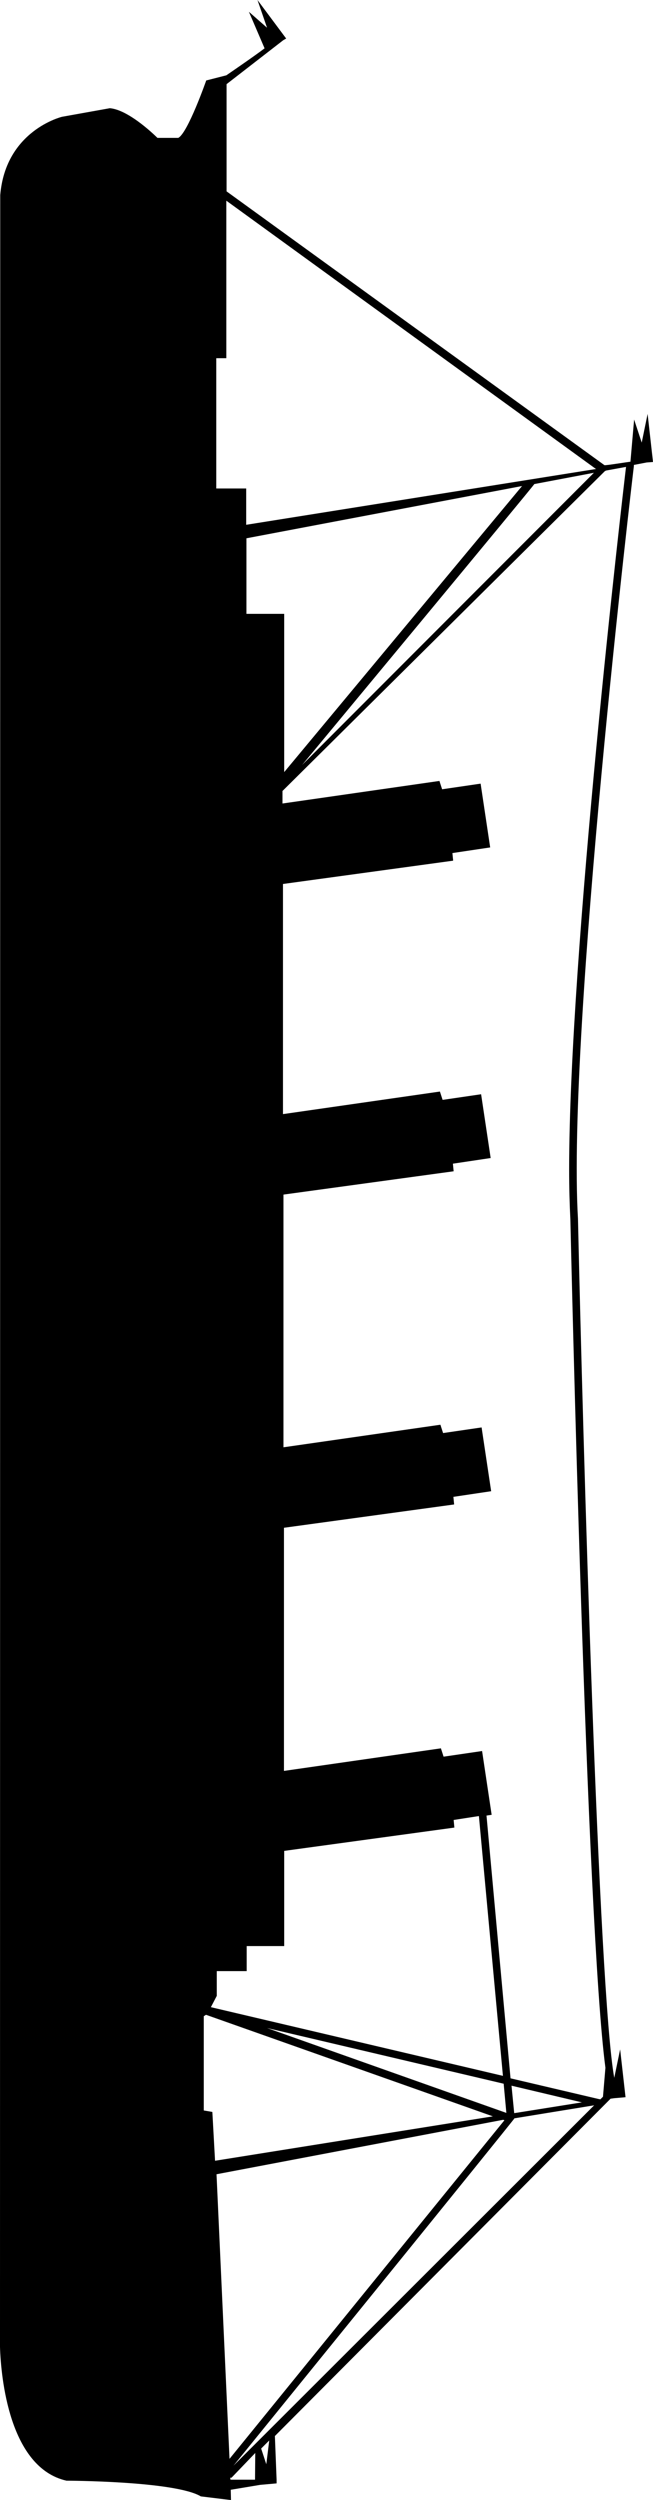 <?xml version="1.0" encoding="utf-8"?>
<!-- Generator: Adobe Illustrator 24.0.2, SVG Export Plug-In . SVG Version: 6.00 Build 0)  -->
<svg version="1.1" id="Слой_1" xmlns="http://www.w3.org/2000/svg" xmlns:xlink="http://www.w3.org/1999/xlink" x="0px" y="0px"
	 viewBox="0 0 266.3 1019" style="enable-background:new 0 0 266.3 1019;" xml:space="preserve">
<path d="M94.1,1014.8l12-2l6.7-0.6v-1.5l-0.7-17.8L249,855.4l1.5-0.2l4.6-0.4l-2.2-19.5l-2.4,11.6c-6.4-35-12.8-260.8-14.8-350.2
	c-4.5-76.7,22.5-304.4,22.8-306.7c0-0.2,0-0.3,0-0.5l5.2-1l2.6-0.2l-2.2-19.6l-2.4,11.7l-3.1-9.4l-1.5,17.2
	c-0.6,0-10.3,1.6-10.6,1.4L92.4,78V34.3l23.1-17.9l1.2-0.7L105,0l3.9,11.3l-7.4-6.5l6.4,14.9c-3.9,3-15.6,11-15.6,11l-8.2,2.1
	c0,0-7.5,21.4-11.4,23.4h-8.5c0,0-11.3-11.4-19.4-12.1l-19.5,3.5c0,0-23,5.5-25.2,31.9L0,956.6c0.4,12.5,3.8,49.2,27.1,54.5
	c0,0,44.3,0.1,54.8,6.4l12.3,1.5L94.1,1014.8z M108.6,1004.4l-2.1-6.4l3.3-3.3L108.6,1004.4z M242.3,858.1L95.2,1005
	c0,0,114.6-141.2,114.6-141.6L242.3,858.1z M208.6,850.1l28.7,6.8l-27.6,4.4L208.6,850.1z M206.5,861.2l-97.6-34.6l96.5,22.7
	L206.5,861.2z M100.5,199.1H88.2V146h4.1V81.8l150.8,109.4h-0.3l-142.4,22.7v-14.8H100.5z M217.9,197.3l24.3-4.6l-119,119.1
	C123.2,311.8,217.9,197.7,217.9,197.3z M100.5,250.2v-30.8l112.4-21.3l-97,116.6v-64.5L100.5,250.2L100.5,250.2z M115.8,622.7
	l69.4-9.5l-0.3-3.1l15.4-2.3l-3.9-26l-15.7,2.3l-1.1-3.4l-64,9.2v-103l69.4-9.5l-0.3-3.1l15.4-2.3l-3.9-26l-15.7,2.3l-1.1-3.4
	l-64,9.2v-93.8l69.4-9.5l-0.3-3.1l15.4-2.3l-3.9-26l-15.7,2.3l-1.1-3.4l-64,9.2v-5.1l131.4-130.3c0.1-0.1,0.4-0.2,0.5-0.3l8.2-1.5
	c-1.3,10.9-23.2,198.1-23.2,286.4c0,7.6,0.2,14.4,0.5,20.3c0.3,12.8,6.6,288,14.3,345.8l-1,11.8l-1.1,1.1c-0.1-0.1-0.2-0.1-0.4-0.1
	l-36.2-8.5L198.4,740l2.1-0.3l-3.9-26l-15.7,2.3l-1.1-3.4l-64,9.2L115.8,622.7L115.8,622.7z M88.3,803.4h12.3v-10.2h15.3v-38.8
	l69.4-9.5l-0.3-3.1l10.3-1.6l9.8,105.9L86,818.1l2.4-4.6v-10.1H88.3z M86.6,860.8l-3.5-0.6v-38.4l0.9-0.6l117,41.4L87.7,880.7
	L86.6,860.8z M88.3,886.2L205.2,864l0.5,0.2l-112.1,138L88.3,886.2z M94,1010.7l-0.1-0.8c0.2-0.1,0.4,0.1,0.6-0.1l9.6-10l-0.1,10.9
	L94,1010.7L94,1010.7z"/>
</svg>
